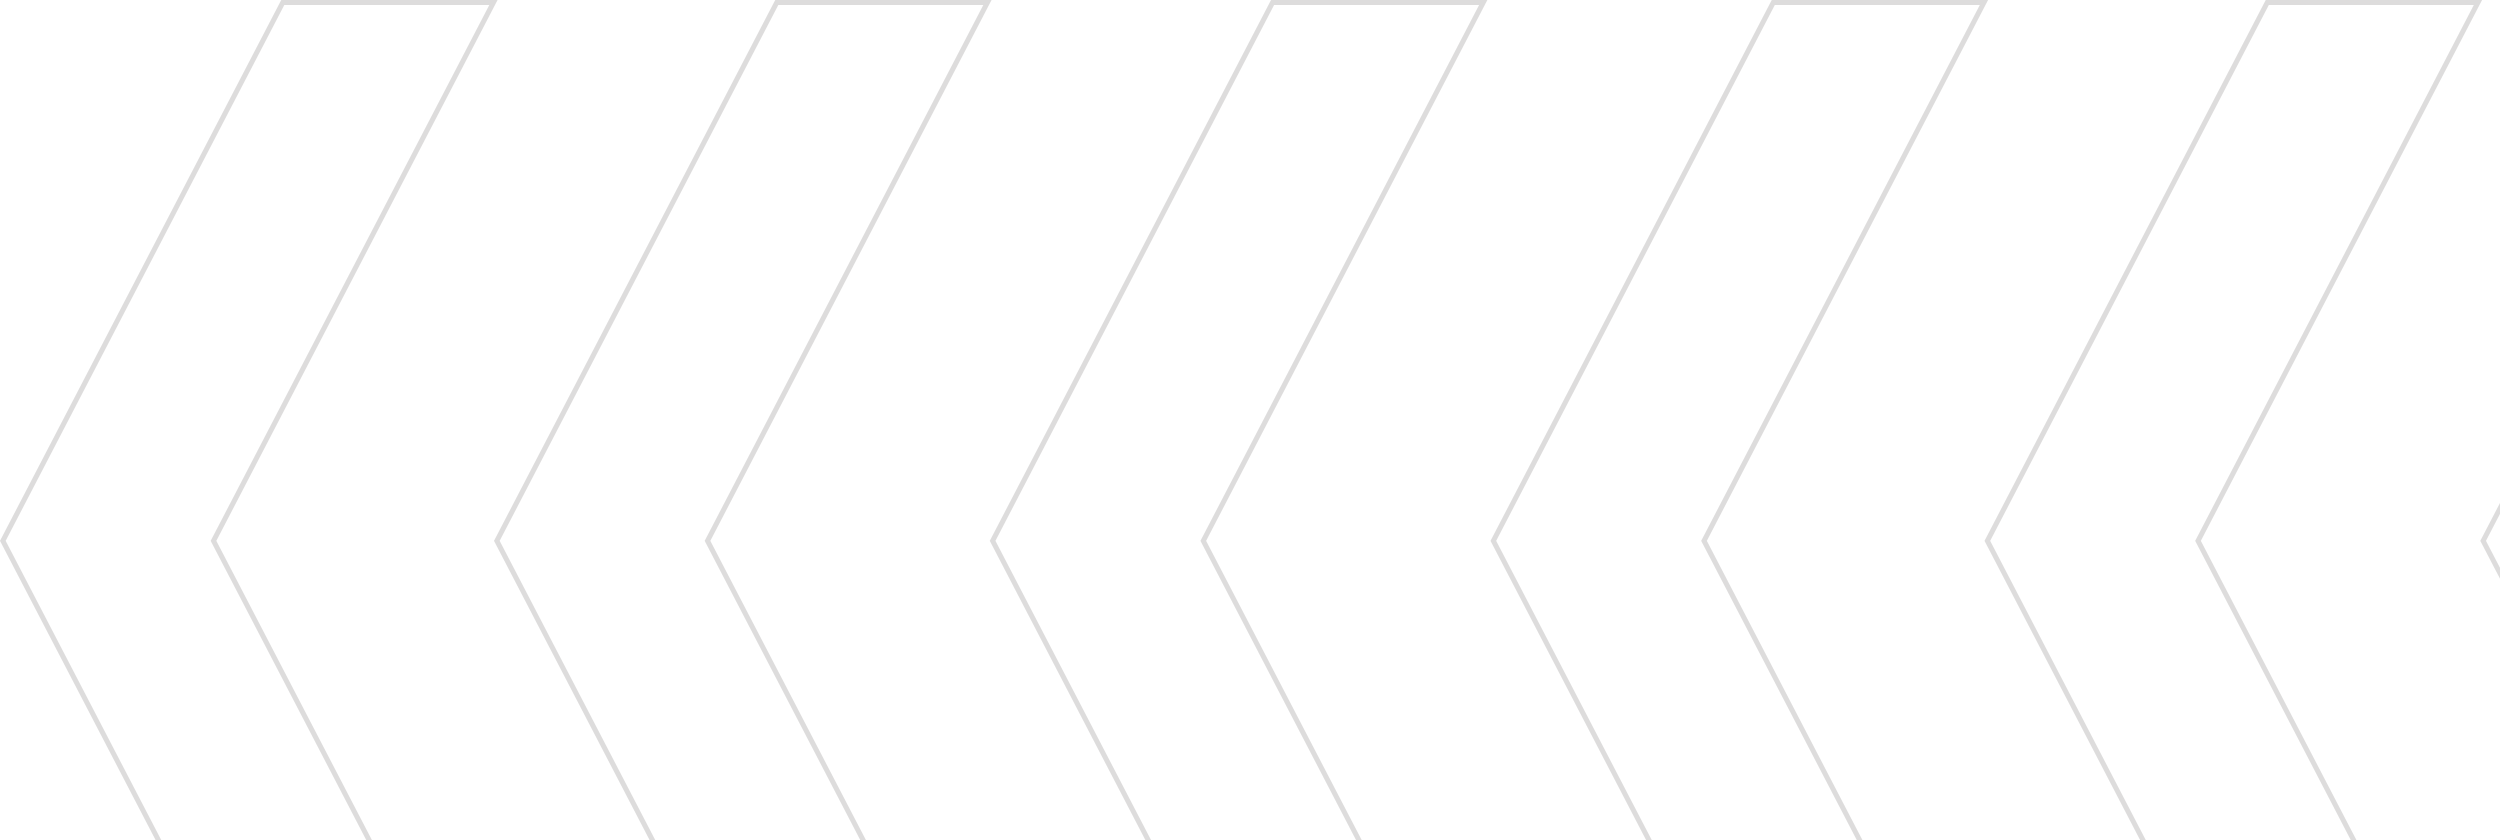 <svg width="497" height="167" viewBox="0 0 497 167" fill="none" xmlns="http://www.w3.org/2000/svg">
<path d="M591.176 0.5L535.646 107.289L535.526 107.519L535.646 107.75L591.176 214.539H549.296L493.646 107.519L549.296 0.5L591.176 0.5Z" stroke="#1B1919" stroke-opacity="0.15"/>
<path d="M294.863 0.5L239.333 107.289L239.213 107.519L239.333 107.75L294.863 214.539H252.983L197.332 107.519L252.983 0.5L294.863 0.5Z" stroke="#1B1919" stroke-opacity="0.15"/>
<path d="M492.614 0.5L437.084 107.289L436.964 107.519L437.084 107.75L492.614 214.539H450.734L395.084 107.519L450.734 0.5L492.614 0.5Z" stroke="#1B1919" stroke-opacity="0.15"/>
<path d="M196.301 0.5L140.771 107.289L140.651 107.519L140.771 107.75L196.301 214.539H154.42L98.77 107.519L154.42 0.5L196.301 0.5Z" stroke="#1B1919" stroke-opacity="0.15"/>
<path d="M394.407 0.5L338.877 107.289L338.757 107.519L338.877 107.75L394.407 214.539H352.527L296.877 107.519L352.527 0.5L394.407 0.5Z" stroke="#1B1919" stroke-opacity="0.15"/>
<path d="M98.094 0.5L42.564 107.289L42.444 107.519L42.564 107.75L98.094 214.539H56.214L0.564 107.519L56.214 0.5L98.094 0.5Z" stroke="#1B1919" stroke-opacity="0.15"/>
</svg>
